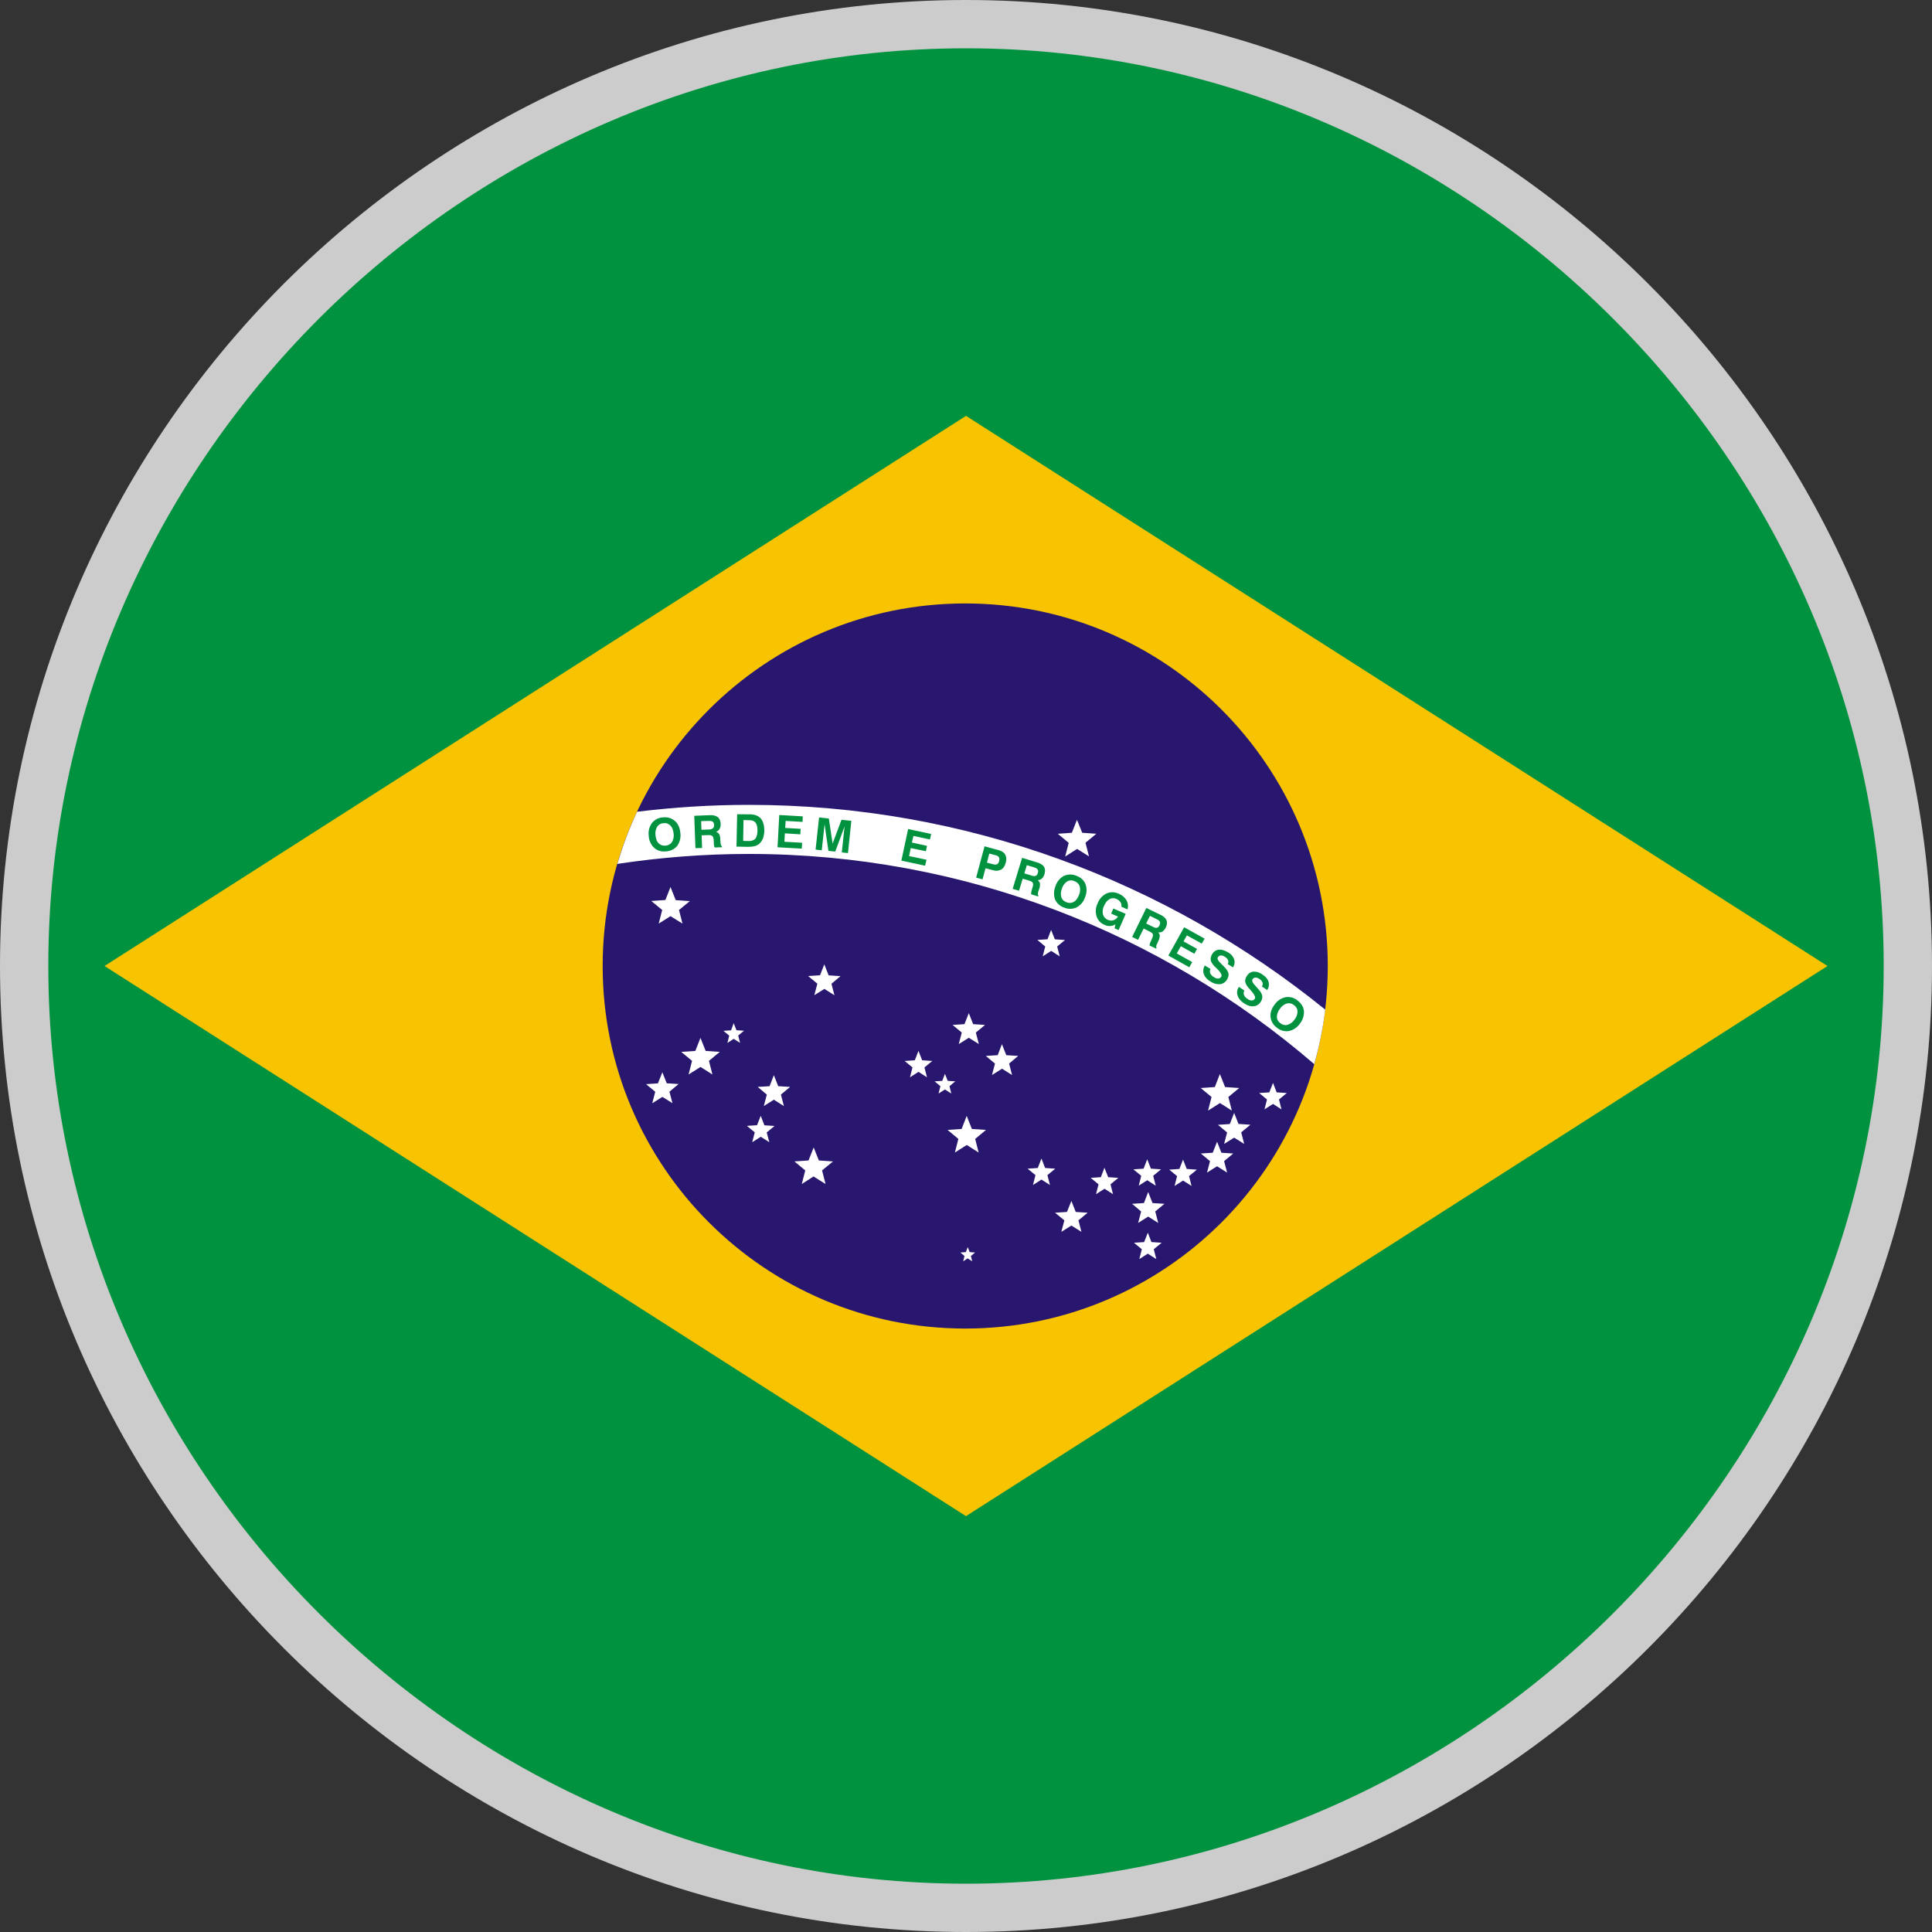 
<svg xmlns="http://www.w3.org/2000/svg" fill="none" viewBox="0 0 64 64" aria-hidden="true"><rect x="0" y="0" width="64" height="64" fill="#333333" stroke="none"/><path fill="#00923F" d="M32 62.72c16.966 0 30.72-13.754 30.72-30.72S48.966 1.28 32 1.28 1.28 15.034 1.28 32 15.034 62.72 32 62.72z"/><path fill="#F8C300" d="M32 13.776L3.462 32 32 50.224 60.538 32 32 13.776z"/><path fill="#28166F" d="M31.974 44.01c6.633 0 12.01-5.377 12.01-12.01s-5.377-12.01-12.01-12.01c-6.632 0-12.01 5.377-12.01 12.01s5.378 12.01 12.01 12.01z"/><path fill="#fff" d="M33.19 34.589l.144.365.394.025-.3.253.098.38-.332-.21-.333.21.099-.38-.304-.253.394-.025.14-.365zm8.98 1.283l.121.314.336.022-.259.214.083.327-.281-.18-.282.18.083-.327-.259-.214.336-.022.122-.314zm-1.287.995l.144.365.394.026-.304.252.099.384-.333-.208-.333.208.1-.38-.304-.253.393-.026.144-.368zm-.473-1.29l.172.433.468.032-.359.297.115.451-.393-.25-.394.25.115-.45-.358-.298.467-.032.167-.432zm-.093 2.244l.144.365.393.025-.304.253.1.38-.333-.21-.333.21.1-.38-.305-.253.394-.025.144-.365zm-1.127.592l.122.31.336.023-.26.214.084.326-.282-.179-.281.18.083-.327-.26-.214.337-.023.121-.31zm-1.155 1.075l.144.365.394.025-.304.253.099.381-.333-.211-.333.211.1-.38-.301-.254.393-.025.141-.365zm-.013 1.347l.122.31.336.023-.26.214.084.327-.282-.18-.281.18.083-.327-.26-.214.337-.022.121-.31zm-.019-2.432l.122.31.336.023-.26.214.084.327-.282-.18-.281.18.083-.327-.26-.214.337-.022.121-.31zm-1.417.279l.124.313.336.023-.259.214.083.326-.281-.179-.282.18.083-.327-.259-.214.336-.023.119-.313zm-.91-11.527l.174.432.467.032-.359.298.116.451-.394-.246-.394.25.116-.452-.362-.3.467-.033.17-.432zm-.185 12.627l.144.365.394.026-.304.253.099.38-.333-.208-.333.208.1-.38-.308-.253.394-.026.147-.365zm-.672-8.976l.125.31.336.023-.26.215.084.326-.282-.18-.281.18.083-.326-.26-.218.337-.022.118-.308zm-.32 7.572l.122.313.336.023-.26.214.084.326-.282-.179-.281.18.083-.327-.26-.214.337-.023.121-.313zm-2.406-4.816l.144.364.393.026-.304.253.1.38-.333-.207-.333.208.1-.381-.305-.253.394-.026.144-.364zm-.07 3.404l.172.432.467.032-.358.298.115.451-.393-.25-.394.25.115-.451-.358-.298.467-.032.166-.432zm.035 4.346l.064.166.179.013-.138.115.042.176-.15-.096-.148.096.042-.176-.135-.115.18-.013.064-.166zm-.756-5.74l.093.233.25.016-.192.16.06.243-.21-.134-.212.134.061-.243-.192-.16.253-.016.09-.234zm-.876-.762l.121.313.336.023-.259.214.083.326-.281-.179-.282.18.083-.327-.259-.214.336-.023.122-.313zm-3.12-2.864l.144.364.393.026-.3.253.099.38-.333-.21-.333.207.1-.38-.305-.253.394-.026.14-.361zm-.352 6.064l.172.432.468.032-.362.297.115.451-.397-.25-.39.25.115-.45-.358-.298.467-.032.17-.432zm-1.319-2.394l.144.365.394.025-.304.253.099.381-.333-.211-.333.211.1-.38-.301-.254.393-.025.141-.365zm-.435 1.347l.122.314.336.022-.26.215.087.323-.282-.18-.285.18.084-.327-.26-.214.336-.022.122-.31zm-.896-3.069l.093.234.25.016-.193.16.061.243-.211-.134-.208.137.06-.243-.191-.16.253-.016.086-.237zm-1.1.487l.172.432.467.032-.358.297.115.452-.394-.25-.396.25.115-.452-.359-.297.468-.032.17-.432zm-.993-4.999l.173.436.467.032-.358.294.115.451-.397-.246-.39.246.115-.451-.362-.298.468-.032.17-.432zm-.269 6.138l.144.365.394.025-.304.253.1.381-.334-.208-.336.211.1-.38-.304-.253.393-.026.147-.368z"/><path fill="#fff" d="M24.806 28.288c7.143 0 13.693 2.627 18.73 6.963.166-.582.288-1.187.365-1.805-5.226-4.236-11.872-6.784-19.095-6.784-1.254 0-2.49.08-3.702.228-.26.556-.477 1.13-.653 1.728 1.421-.215 2.874-.33 4.355-.33z"/><path fill="#00923F" d="M21.715 27.664c.01.118.042.208.103.269.057.06.13.086.227.08a.277.277 0 00.214-.119.436.436 0 00.055-.278c-.013-.118-.045-.208-.106-.266a.253.253 0 00-.227-.08.263.263 0 00-.211.116.436.436 0 00-.055.278zm-.224.022a.58.58 0 01.106-.422.492.492 0 01.368-.186.505.505 0 01.397.122c.102.09.16.227.176.397a.597.597 0 01-.106.425.505.505 0 01-.371.18.488.488 0 01-.394-.119.582.582 0 01-.176-.397zm1.744-.198l.26-.01c.054-.003.095-.016.121-.041.029-.023.038-.058.038-.109a.14.14 0 00-.041-.106c-.026-.022-.067-.028-.119-.028l-.268.006.01.288zm-.198.608l-.039-1.072.519-.02a.415.415 0 01.262.065c.058.051.09.125.093.227a.286.286 0 01-.038.166.197.197 0 01-.116.093.19.19 0 01.103.074.32.32 0 01.038.157l.01.128v.003c.003.064.019.105.045.115v.035l-.237.007a.214.214 0 01-.023-.055c-.003-.025-.006-.048-.006-.077l-.006-.115c-.007-.067-.02-.109-.045-.131-.026-.022-.064-.035-.122-.032l-.233.006.016.42-.221.006zm1.58-.24l.18.003c.102.003.179-.025.224-.077.041-.05.067-.137.07-.259.003-.121-.019-.208-.057-.262-.045-.061-.11-.09-.202-.09l-.202-.006-.012.691zm-.22.189l.022-1.072.42.003c.166.003.284.048.364.14.08.094.115.225.115.407a.78.78 0 01-.048.26.501.501 0 01-.13.179.465.465 0 01-.151.07c-.058.013-.135.02-.234.02l-.358-.007zm1.36.022l.057-1.069.778.045-.006.183-.56-.032-.016.233.512.029-.01.182-.512-.032-.016.279.586.032-.01.195-.803-.045zm1.26.077l.116-1.066.323.036.125.832.294-.79.327.034-.112 1.07-.205-.023.093-.861-.31.835-.225-.025-.128-.884-.093.864-.204-.022zm2.842.365l.224-1.047.762.164-.039.182-.547-.118-.051.22.5.11-.036.178-.502-.105-.055.265.576.122-.045.198-.787-.17zm2.835.067l.205.054c.055.016.1.013.131-.003.032-.019.055-.051.068-.105.012-.048.012-.09-.007-.122s-.051-.054-.102-.067l-.218-.058-.077.301zm-.048.186l-.099.368-.211-.058.278-1.037.461.125c.109.032.186.08.224.15a.36.36 0 01.016.27c-.029.108-.077.182-.147.223a.335.335 0 01-.26.026l-.262-.067zm1.287.17l.25.076c.05.016.099.02.127.003.036-.013.055-.045.07-.093.014-.041.014-.083-.006-.112-.019-.032-.05-.05-.099-.067l-.259-.08-.083.272zm-.387.511l.313-1.027.5.154c.111.035.188.083.227.147.038.064.041.144.012.243a.305.305 0 01-.086.144.199.199 0 01-.138.051.2.2 0 01.074.103.347.347 0 01-.016.163l-.038.118v.003c-.02.061-.016.103.006.122l-.01.032-.23-.07a.174.174 0 010-.058c.003-.02.006-.048.016-.077l.032-.109c.02-.064.02-.112.003-.137-.016-.029-.048-.051-.109-.07l-.224-.068-.121.4-.211-.064zm1.632-.006a.448.448 0 00-.02.285c.03.08.084.134.173.166a.26.26 0 00.243-.016c.074-.042.128-.118.17-.23a.427.427 0 00.02-.285c-.026-.08-.087-.135-.177-.17a.253.253 0 00-.24.016.427.427 0 00-.17.234zm-.215-.077a.582.582 0 01.272-.34.51.51 0 01.413-.012c.15.054.253.147.307.272a.571.571 0 01-.01.435.574.574 0 01-.275.34.498.498 0 01-.412.012.503.503 0 01-.308-.272.622.622 0 01.013-.435zm1.987 1.26a.364.364 0 01-.352.02.452.452 0 01-.272-.285.575.575 0 01.036-.432.591.591 0 01.288-.323.473.473 0 01.4.003.538.538 0 01.265.218.397.397 0 01.035.304l-.204-.09a.202.202 0 00-.03-.15.319.319 0 00-.13-.106c-.084-.035-.16-.035-.234.01-.074.038-.131.115-.18.22a.433.433 0 00-.034.282c.025.083.076.141.163.18a.25.25 0 00.185.012.282.282 0 00.148-.121l-.224-.096.07-.17.41.176-.234.538-.134-.058.028-.131zm1.018-.028l.234.115c.05.026.092.035.124.026.036-.01.061-.035.084-.08.019-.039.025-.08.012-.112-.012-.035-.041-.061-.086-.083l-.243-.119-.125.253zm-.464.445l.47-.96.468.227c.105.051.172.112.198.182.029.07.022.15-.026.244a.29.29 0 01-.108.128c-.042.028-.093.038-.144.028.038.032.054.07.057.106a.393.393 0 01-.038.157l-.051.118s0 .003-.004.003c-.028.058-.032.1-.012.122l-.016.032-.218-.102c0-.02.003-.039.01-.058a.571.571 0 01.028-.074l.045-.102c.029-.06.035-.109.026-.138-.01-.032-.042-.057-.096-.086l-.208-.106-.186.375-.195-.096zm1.2.617l.522-.937.678.377-.093.164-.493-.272-.112.198.448.25-.09.16-.447-.25-.135.24.512.285-.096.173-.694-.388zm1.206.33l.19.112a.178.178 0 00-.007.15.29.29 0 00.125.125.231.231 0 00.14.045.124.124 0 00.096-.06c.036-.055-.019-.151-.156-.282l-.007-.007-.016-.016a.664.664 0 01-.144-.176.22.22 0 01-.025-.128.338.338 0 01.048-.137.285.285 0 01.214-.15c.09-.01.192.018.307.086a.43.43 0 01.205.227.31.31 0 01-.035.272l-.176-.109a.138.138 0 00.01-.131c-.017-.042-.052-.08-.113-.115a.204.204 0 00-.13-.039.113.113 0 00-.09.058c-.032.048 0 .115.092.201l.055.055c.057.057.096.099.118.125a.456.456 0 01.051.076.22.22 0 01.036.132.36.36 0 01-.045.14.311.311 0 01-.23.164.501.501 0 01-.32-.087.488.488 0 01-.225-.243.347.347 0 01.032-.288zm1.13.707l.182.122a.162.162 0 00-.012.147c.016.045.054.09.118.131a.23.23 0 00.138.051c.038 0 .073-.019.099-.054.038-.054-.013-.15-.141-.291 0 0-.003-.003-.003-.007a.122.122 0 01-.016-.019.644.644 0 01-.135-.182.221.221 0 01-.019-.128.318.318 0 01.058-.138.281.281 0 01.22-.137.478.478 0 01.301.105c.106.07.17.15.192.237.026.09.01.18-.044.269l-.176-.119a.151.151 0 00.019-.13.227.227 0 00-.106-.12.194.194 0 00-.128-.044c-.038 0-.07.02-.093.051-.032.045-.006.115.08.208.026.026.039.045.052.058.05.057.092.105.112.131a.311.311 0 01.048.08c.022.045.032.09.028.134a.303.303 0 01-.05.138.303.303 0 01-.24.15c-.1.01-.202-.025-.318-.102-.112-.077-.182-.16-.208-.256-.035-.09-.019-.186.042-.285zm1.363.723a.464.464 0 00-.105.27.265.265 0 00.115.21c.077.058.153.077.237.055a.431.431 0 00.23-.173.43.43 0 00.102-.269.269.269 0 00-.118-.211.266.266 0 00-.234-.054.43.43 0 00-.227.172zm-.179-.137a.59.59 0 01.362-.243.493.493 0 01.396.108c.128.1.199.215.212.352a.604.604 0 01-.135.416.59.59 0 01-.361.244.493.493 0 01-.397-.11.495.495 0 01-.211-.351c-.016-.138.028-.275.134-.416z"/><path fill="#CCC" d="M32 1.6c16.64 0 30.4 13.76 30.4 30.4S48.64 62.4 32 62.4 1.6 48.64 1.6 32 15.36 1.6 32 1.6zM32 0C14.4 0 0 14.4 0 32s14.4 32 32 32 32-14.4 32-32S49.6 0 32 0z"/></svg>